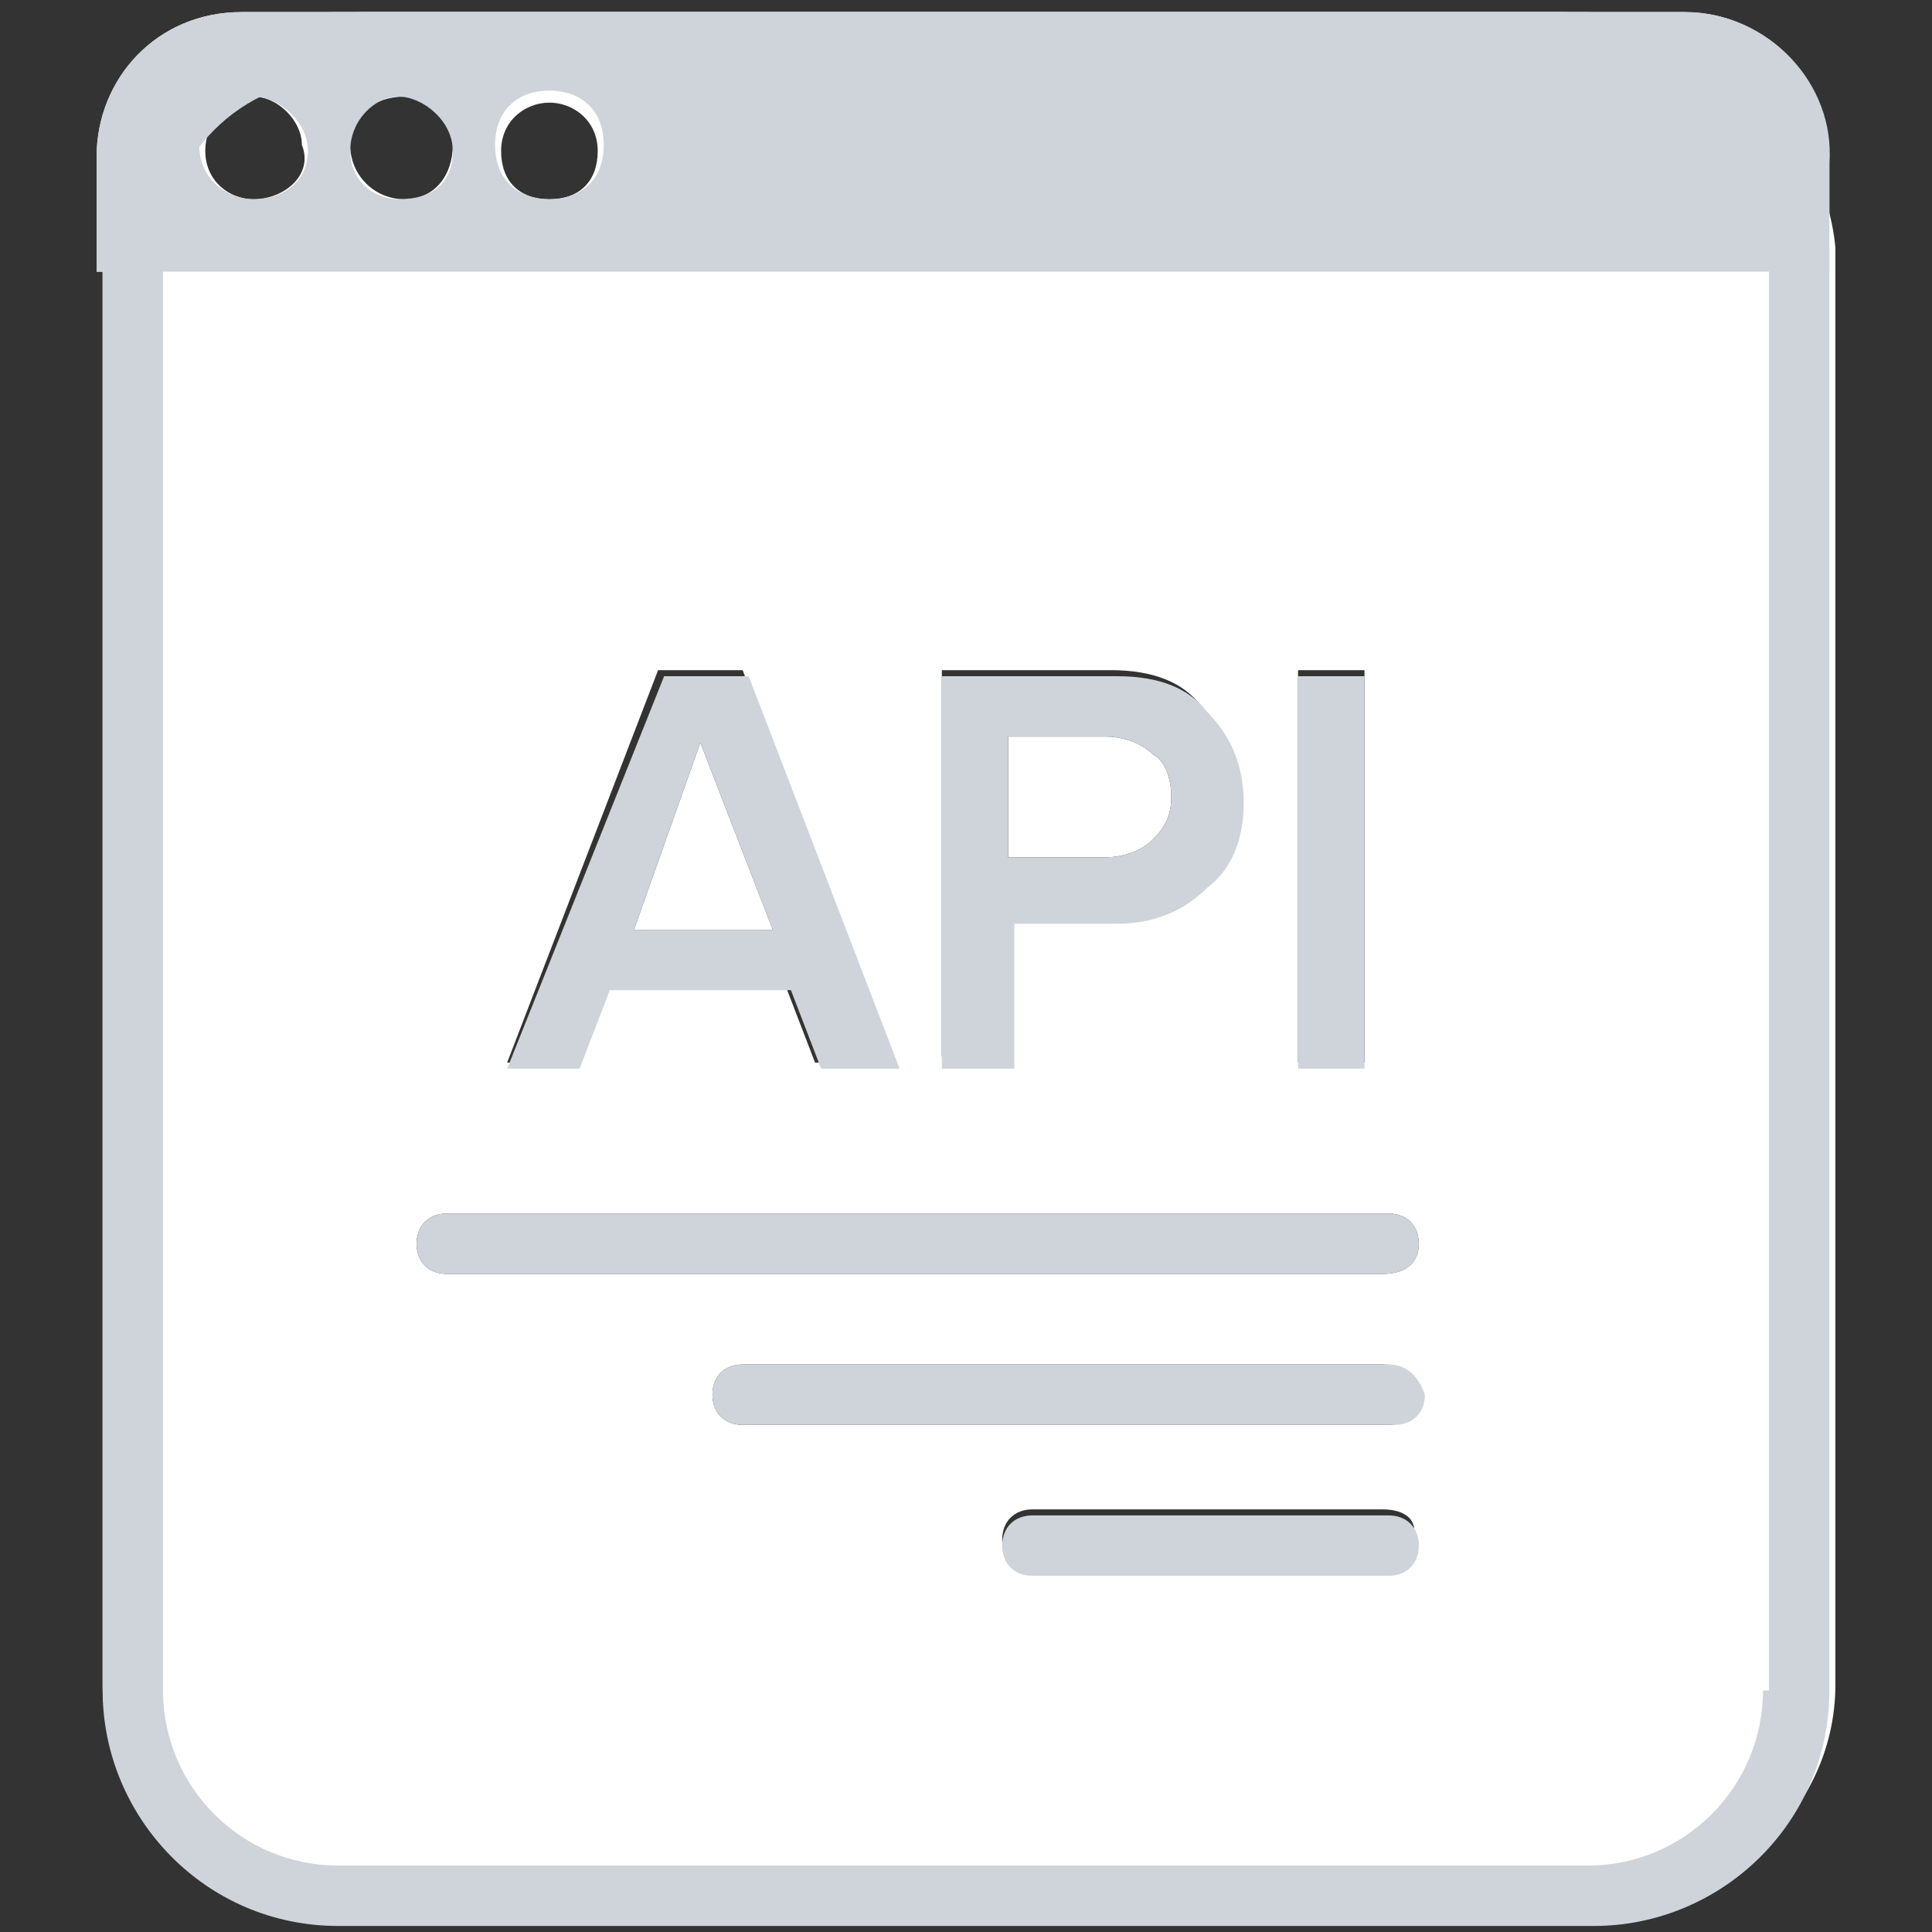 <?xml version="1.0" encoding="utf-8"?>
<!-- Generator: Adobe Illustrator 24.0.3, SVG Export Plug-In . SVG Version: 6.00 Build 0)  -->
<svg version="1.1" xmlns="http://www.w3.org/2000/svg" xmlns:xlink="http://www.w3.org/1999/xlink" x="0px" y="0px"
	 viewBox="0 0 32 32" style="enable-background:new 0 0 32 32;" xml:space="preserve">
<rect x="0" y="0" width="32" height="32" fill="#333333" stroke="none"/>
<style type="text/css">
	.st0{enable-background:new    ;}
	.st1{fill:#FFFFFF;}
	.st2{fill:#CED4D9;}
</style>
<g id="Layer_1">
	<g id="Layer_1_xA0_Image_1_">
	</g>
	<g id="Rounded_Rectangle_1_1_" class="st0">
	</g>
	<g id="Rounded_Rectangle_1_copy_1_" class="st0">
	</g>
	<g id="API">
	</g>
	<g id="Rounded_Rectangle_2_1_" class="st0">
		<g>
			<g id="Rounded_Rectangle_1_copy">
				<g>
					<path class="st1" d="M27.9,0.2H4c-1.4,0-2.4,1.1-2.4,2.4v1.9h28.7V2.6C30.3,1.4,29.3,0.2,27.9,0.2z M4.2,3.3
						C3.8,3.3,3.4,3,3.4,2.5s0.4-0.9,0.8-0.9S5,2,5,2.4C5.2,2.9,4.7,3.3,4.2,3.3z M6.7,3.3c-0.5,0-0.9-0.4-0.9-0.9s0.4-0.8,0.9-0.8
						S7.5,2,7.5,2.4C7.5,2.9,7.2,3.3,6.7,3.3z M9.1,3.3C8.6,3.3,8.3,3,8.3,2.5s0.4-0.8,0.8-0.8S9.9,2,9.9,2.5S9.6,3.3,9.1,3.3z"/>
				</g>
			</g>
			<g>
				<polygon class="st1" points="11.6,12.3 10.5,15.4 12.8,15.4 				"/>
				<path class="st1" d="M25.8,0.2H6.1c-2.4,0-4.4,1.7-4.4,3.9v23.8c0,2.1,1.9,3.9,4.4,3.9h19.9c2.4,0,4.4-1.7,4.4-3.9V4.1
					C30.2,2,28.2,0.2,25.8,0.2z M23.4,25.5c0,0.3-0.2,0.5-0.5,0.5h-5.8c-0.3,0-0.5-0.2-0.5-0.5s0.2-0.5,0.5-0.5h5.8
					C23.3,25,23.5,25.2,23.4,25.5z M23,23.6H12.3c-0.3,0-0.5-0.2-0.5-0.5s0.2-0.5,0.5-0.5h10.6c0.4,0,0.6,0.2,0.6,0.5
					C23.5,23.4,23.3,23.6,23,23.6z M22.9,21.1H7.4c-0.3,0-0.5-0.2-0.5-0.5s0.2-0.5,0.5-0.5H23c0.3,0,0.5,0.2,0.5,0.5
					S23.3,21.1,22.9,21.1z M8.4,17.6l2.5-6.5h1.4l2.5,6.5h-1.3L13,16.3h-3l-0.5,1.3H8.4z M15.6,17.5v-6.4h2.8c0.7,0,1.2,0.2,1.5,0.6
					c0.4,0.4,0.6,0.9,0.6,1.4c0,0.6-0.2,1-0.6,1.4s-0.9,0.6-1.5,0.6h-1.7v2.4H15.6z M21.5,17.6v-6.5h1.1v6.5H21.5z M25.8,4.3H2.5
					V4.1c0-1.6,1.3-2.9,2.9-2.9h17.5c1.6,0,2.9,1.3,2.9,2.9V4.3z"/>
				<path class="st1" d="M19.1,13.9c0.2-0.2,0.3-0.4,0.3-0.7s-0.1-0.6-0.3-0.7c-0.2-0.2-0.5-0.3-0.8-0.3h-1.6v2h1.6
					C18.6,14.2,18.9,14.1,19.1,13.9z"/>
			</g>
		</g>
	</g>
</g>
<g id="Layer_2">
	<g id="Rounded_Rectangle_2_2_" class="st0">
		<g>
			<g id="Rounded_Rectangle_1">
				<g>
					<path class="st2" d="M26.2,0.2H5.6c-2.1,0-3.9,1.7-3.9,3.9V28c0,2.1,1.7,3.9,3.9,3.9h20.8c2.1,0,3.9-1.7,3.9-3.9V4.2
						C30.3,2,28.4,0.2,26.2,0.2z M29.2,28c0,1.6-1.3,2.9-2.9,2.9H5.6c-1.6,0-2.9-1.3-2.9-2.9V4.2c0-1.6,1.3-2.9,2.9-2.9h20.8
						c1.6,0,2.9,1.3,2.9,2.9V28H29.2z"/>
				</g>
			</g>
			<g id="Rounded_Rectangle_1_copy_2_">
				<g>
					<path class="st2" d="M27.9,0.2H4c-1.4,0-2.4,1.1-2.4,2.4v1.9h28.7V2.7C30.4,1.4,29.3,0.2,27.9,0.2z M4.2,3.3
						C3.8,3.3,3.3,3,3.3,2.4s0.5-0.8,0.9-0.8S5.1,2,5.1,2.5S4.7,3.3,4.2,3.3z M6.6,3.3C6.2,3.3,5.8,3,5.8,2.5s0.4-0.9,0.8-0.9
						S7.5,2,7.5,2.5C7.5,3,7.2,3.3,6.6,3.3z M9.1,3.3C8.6,3.3,8.2,3,8.2,2.4s0.4-0.9,0.9-0.9S10,1.8,10,2.4S9.6,3.3,9.1,3.3z"/>
				</g>
			</g>
			<g class="st0">
				<path class="st2" d="M8.4,17.7l2.6-6.5h1.4l2.5,6.5h-1.3l-0.5-1.3h-3l-0.5,1.3H8.4z M10.5,15.4h2.3l-1.2-3.1L10.5,15.4z"/>
				<path class="st2" d="M15.6,17.7v-6.5h2.9c0.7,0,1.2,0.2,1.5,0.6c0.4,0.4,0.6,0.9,0.6,1.5s-0.2,1.1-0.6,1.4
					c-0.4,0.4-0.9,0.6-1.5,0.6h-1.7v2.4H15.6z M16.7,14.2h1.6c0.3,0,0.6-0.1,0.8-0.3c0.2-0.2,0.3-0.4,0.3-0.7s-0.1-0.6-0.3-0.7
					c-0.2-0.2-0.5-0.3-0.8-0.3h-1.6V14.2z"/>
				<path class="st2" d="M21.5,17.7v-6.5h1.1v6.5H21.5z"/>
			</g>
			<g id="Rounded_Rectangle_2">
				<g>
					<path class="st2" d="M23.5,20.6c0-0.3-0.2-0.5-0.5-0.5H7.4c-0.3,0-0.5,0.2-0.5,0.5s0.2,0.5,0.5,0.5h15.5
						C23.3,21.1,23.5,20.9,23.5,20.6z M23,22.6H12.3c-0.3,0-0.5,0.2-0.5,0.5s0.2,0.5,0.5,0.5h10.8c0.3,0,0.5-0.2,0.5-0.5
						C23.5,22.8,23.3,22.6,23,22.6z M23,25.1h-5.9c-0.3,0-0.5,0.2-0.5,0.5s0.2,0.5,0.5,0.5H23c0.3,0,0.5-0.2,0.5-0.5
						S23.3,25.1,23,25.1z"/>
				</g>
			</g>
		</g>
	</g>
</g>
</svg>
